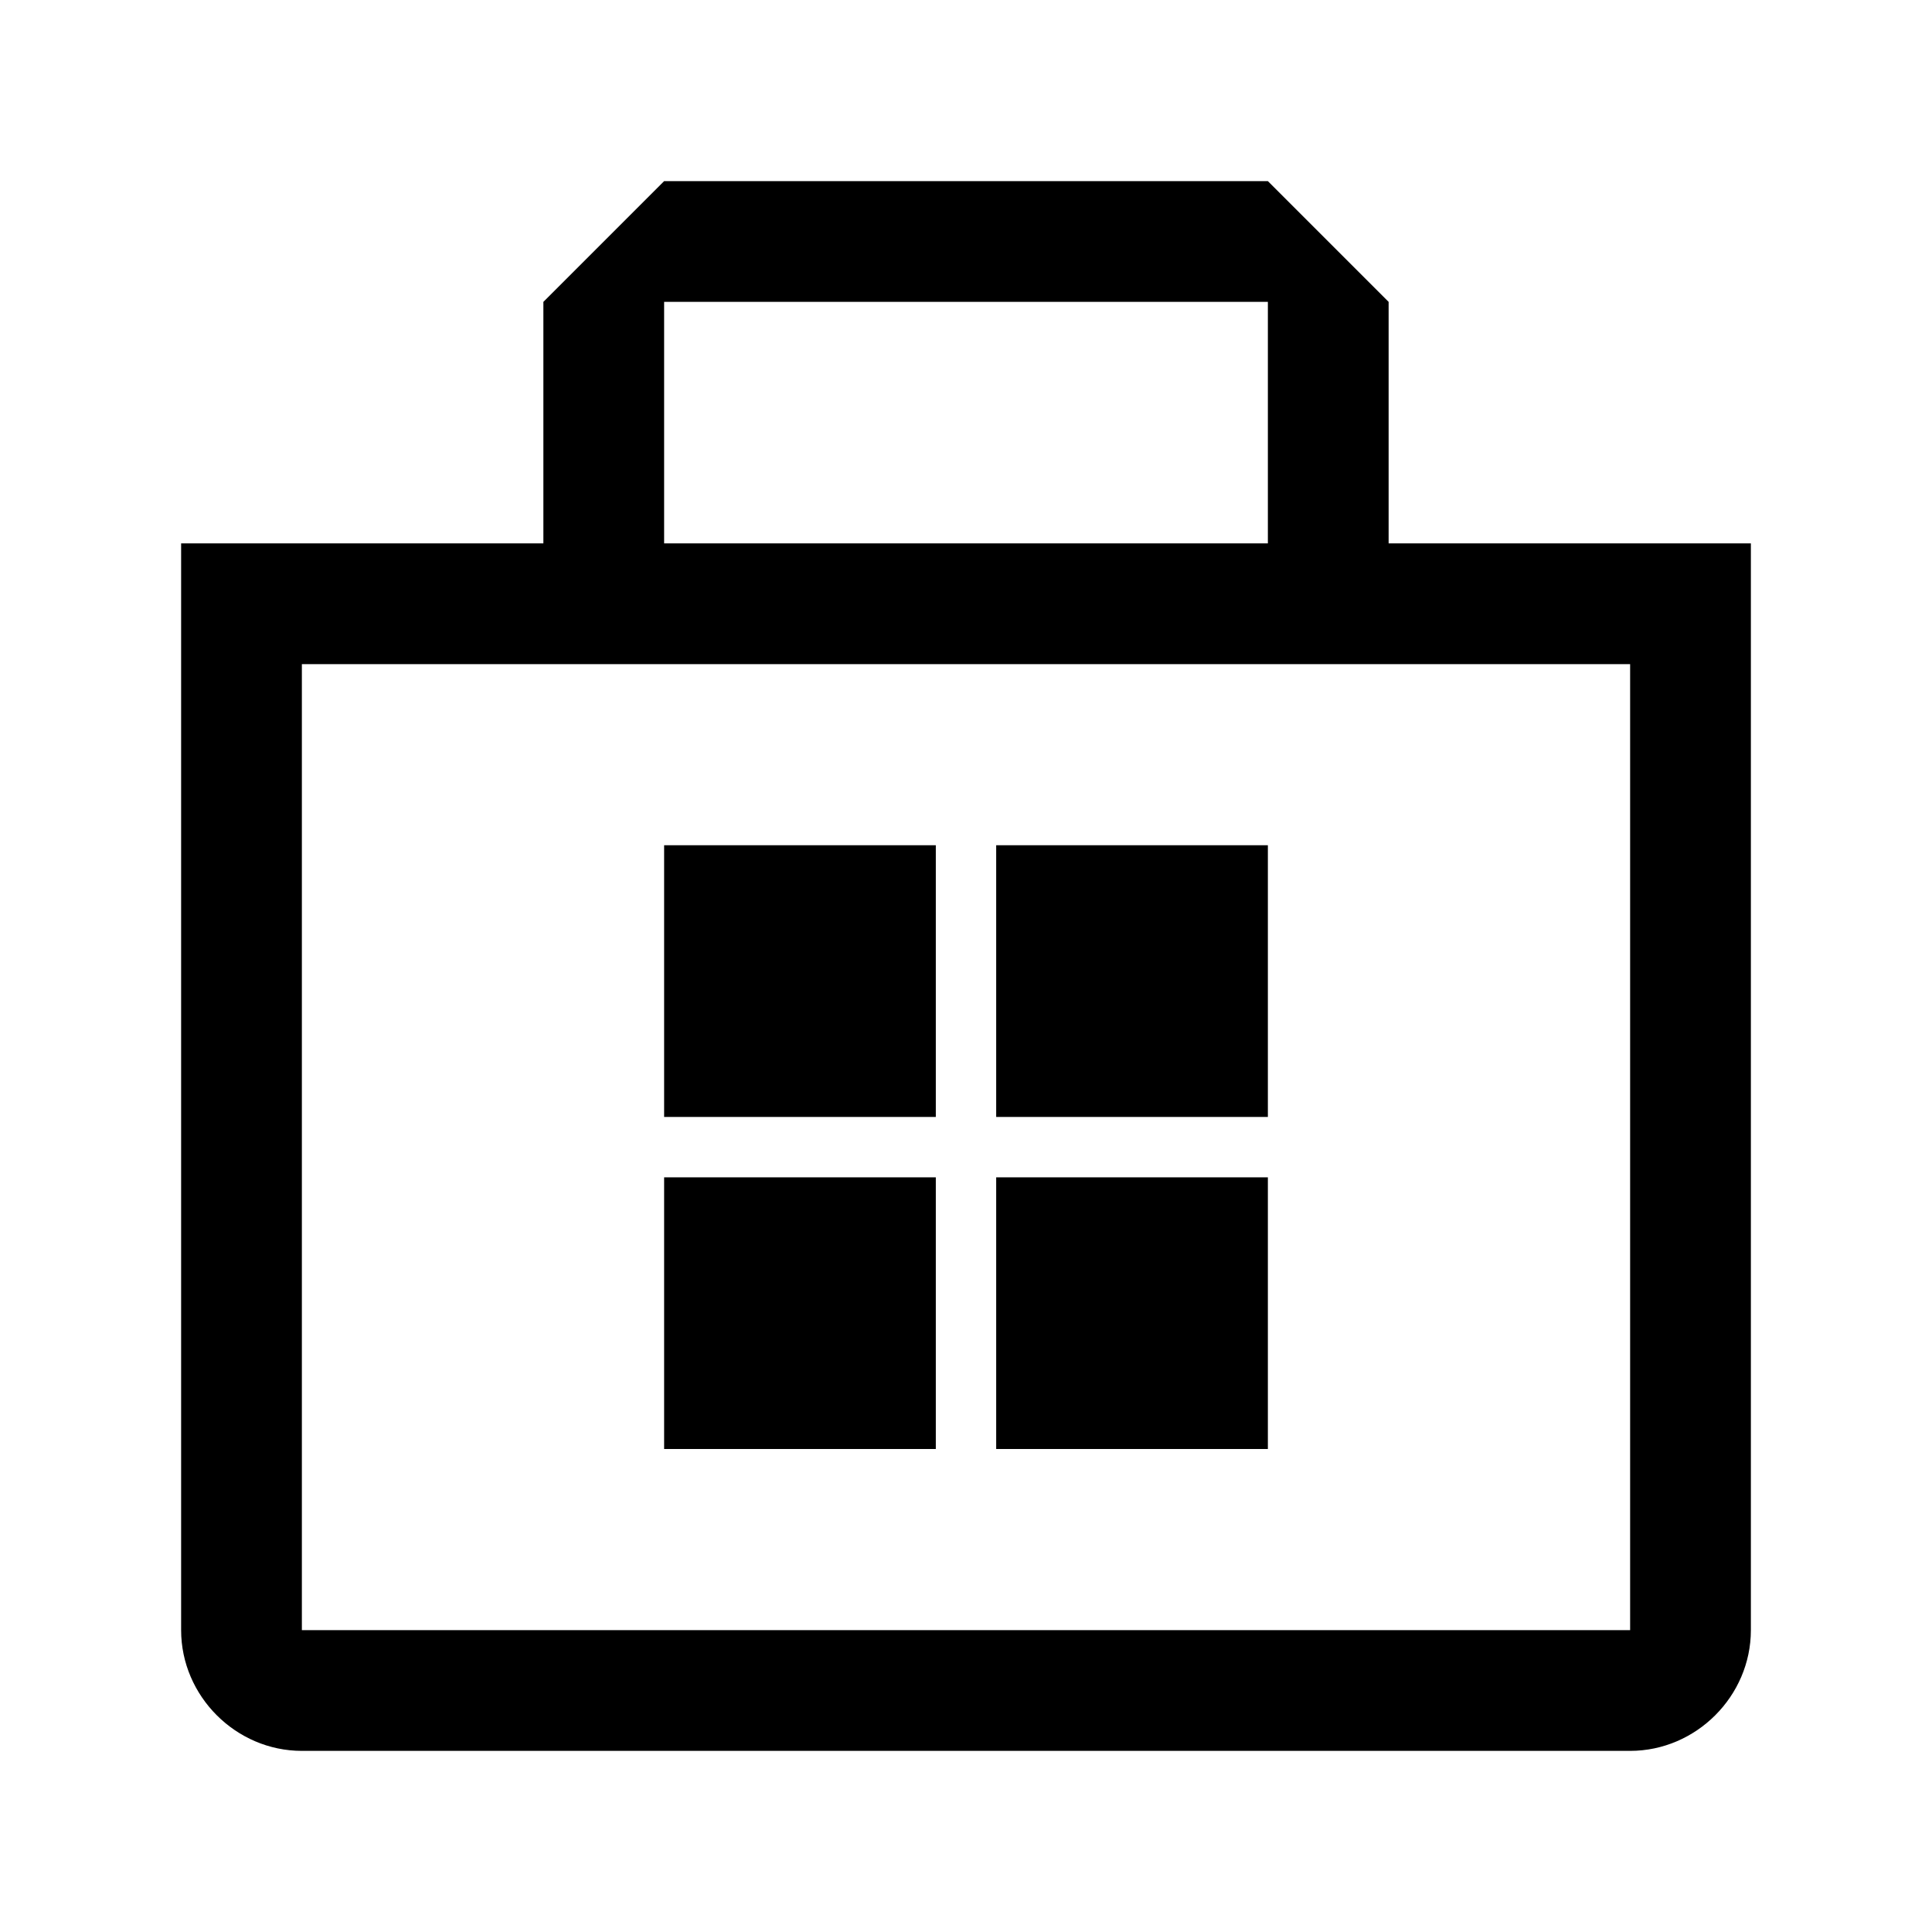 <svg xmlns="http://www.w3.org/2000/svg"  viewBox="0 0 32 32" width="32px" height="32px"><path d="M 11 3 L 9 5 L 9 9 L 3 9 L 3 27 C 3 28.093 3.907 29 5 29 L 27 29 C 28.093 29 29 28.093 29 27 L 29 9 L 23 9 L 23 5 L 21 3 L 11 3 z M 11 5 L 21 5 L 21 9 L 11 9 L 11 5 z M 5 11 L 27 11 L 27 27 L 5 27 L 5 11 z M 11 14 L 11 18.5 L 15.5 18.5 L 15.5 14 L 11 14 z M 16.5 14 L 16.5 18.5 L 21 18.5 L 21 14 L 16.5 14 z M 11 19.5 L 11 24 L 15.5 24 L 15.5 19.5 L 11 19.5 z M 16.5 19.5 L 16.5 24 L 21 24 L 21 19.5 L 16.5 19.5 z"/></svg>